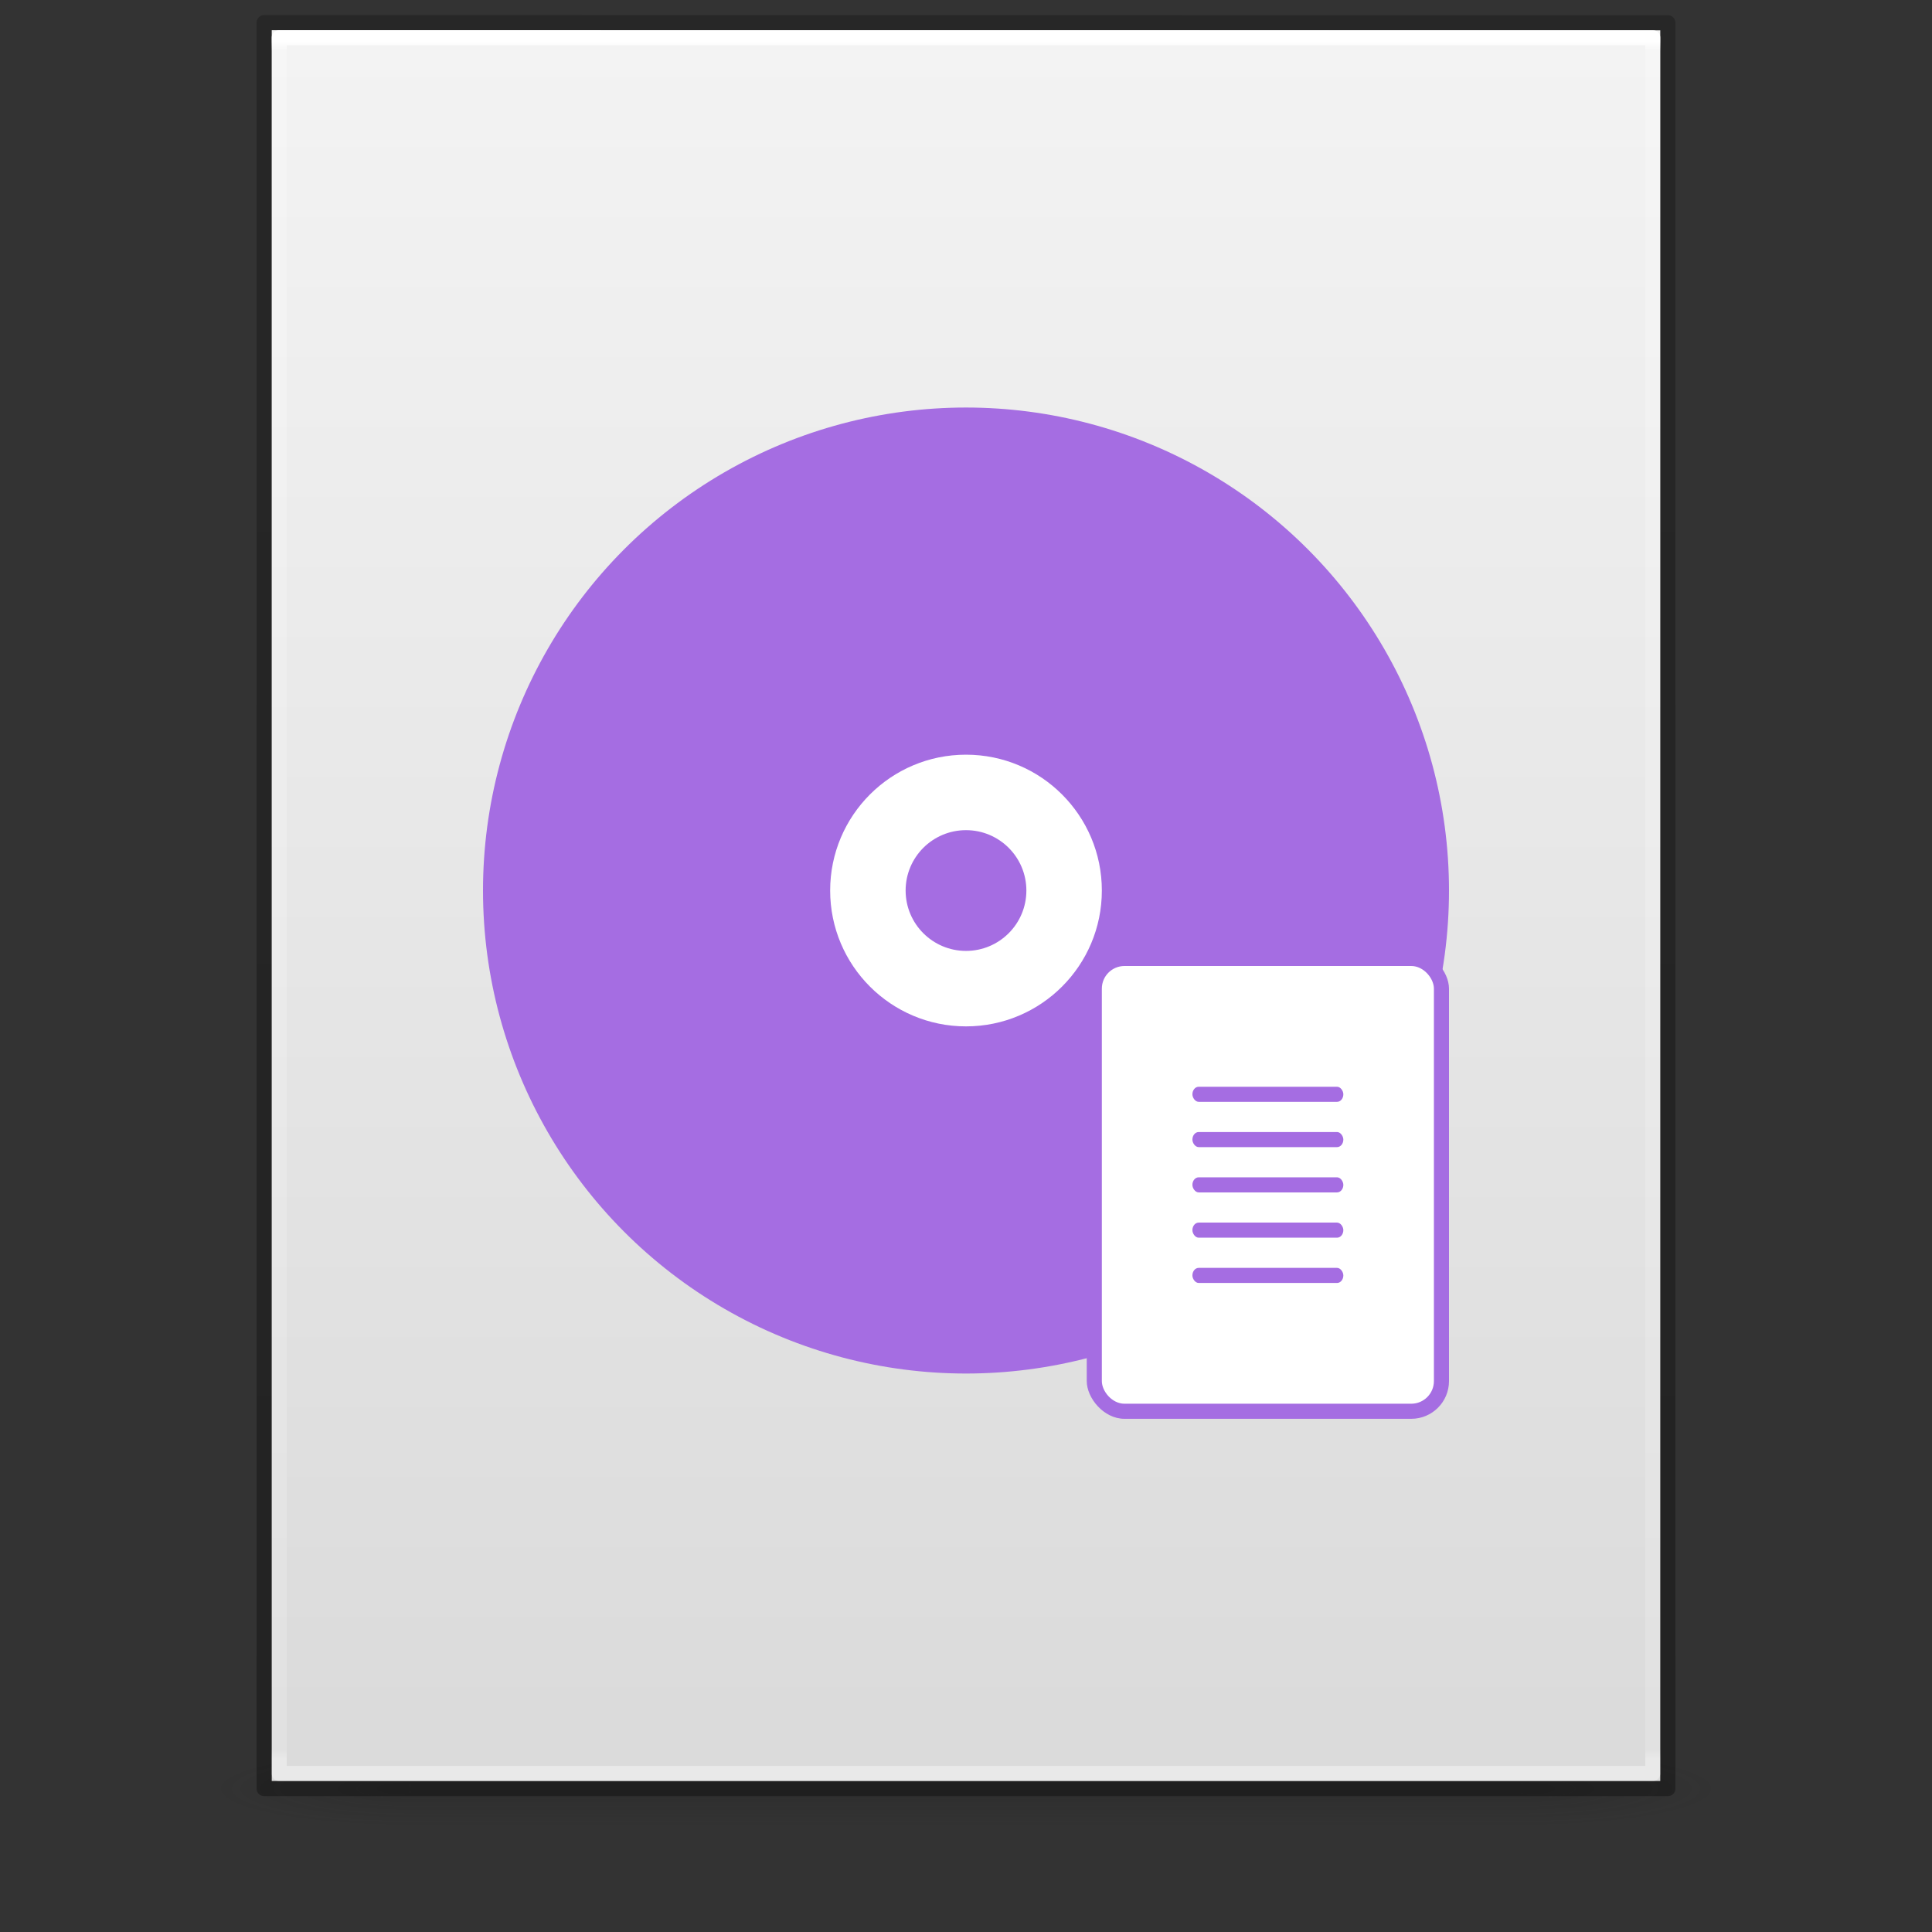 <?xml version="1.0" encoding="UTF-8" standalone="no"?>
<svg
   id="svg3172"
   height="128"
   width="128"
   version="1.1"
   sodipodi:docname="application-x-cue.svg"
   inkscape:version="1.2.2 (b0a8486541, 2022-12-01)"
   xmlns:inkscape="http://www.inkscape.org/namespaces/inkscape"
   xmlns:sodipodi="http://sodipodi.sourceforge.net/DTD/sodipodi-0.dtd"
   xmlns:xlink="http://www.w3.org/1999/xlink"
   xmlns="http://www.w3.org/2000/svg"
   xmlns:svg="http://www.w3.org/2000/svg"
   xmlns:rdf="http://www.w3.org/1999/02/22-rdf-syntax-ns#"
   xmlns:cc="http://creativecommons.org/ns#"
   xmlns:dc="http://purl.org/dc/elements/1.1/">
  <rect width="100%" height="100%" fill="#333333" stroke="none"/>
  <sodipodi:namedview
     id="namedview27356"
     pagecolor="#ffffff"
     bordercolor="#000000"
     borderopacity="0.25"
     inkscape:showpageshadow="2"
     inkscape:pageopacity="0.0"
     inkscape:pagecheckerboard="0"
     inkscape:deskcolor="#d1d1d1"
     showgrid="false"
     inkscape:zoom="3.140625"
     inkscape:cx="97.273631"
     inkscape:cy="138.82587"
     inkscape:window-width="1278"
     inkscape:window-height="1005"
     inkscape:window-x="745"
     inkscape:window-y="372"
     inkscape:window-maximized="0"
     inkscape:current-layer="svg3172" />
  <defs
     id="defs3174">
    <linearGradient
       id="linearGradient3600">
      <stop
         offset="0"
         style="stop-color:#f4f4f4;stop-opacity:1"
         id="stop3602" />
      <stop
         offset="1"
         style="stop-color:#dbdbdb;stop-opacity:1"
         id="stop3604" />
    </linearGradient>
    <linearGradient
       id="linearGradient3702-501-757-486">
      <stop
         offset="0"
         style="stop-color:#181818;stop-opacity:0"
         id="stop3100" />
      <stop
         offset="0.5"
         style="stop-color:#181818;stop-opacity:1"
         id="stop3102" />
      <stop
         offset="1"
         style="stop-color:#181818;stop-opacity:0"
         id="stop3104" />
    </linearGradient>
    <linearGradient
       id="linearGradient3688-464-309-255">
      <stop
         offset="0"
         style="stop-color:#181818;stop-opacity:1"
         id="stop3094" />
      <stop
         offset="1"
         style="stop-color:#181818;stop-opacity:0"
         id="stop3096" />
    </linearGradient>
    <linearGradient
       gradientTransform="matrix(2.629,0,0,2.52,0.914,-4.358)"
       gradientUnits="userSpaceOnUse"
       xlink:href="#linearGradient3600"
       id="linearGradient3019-2"
       y2="47.013"
       x2="25.132"
       y1="0.985"
       x1="25.132" />
    <linearGradient
       gradientTransform="matrix(2.459,0,0,3.108,4.973,-14.595)"
       gradientUnits="userSpaceOnUse"
       xlink:href="#linearGradient3977-3"
       id="linearGradient3016-9"
       y2="42.195"
       x2="24"
       y1="5.564"
       x1="24" />
    <linearGradient
       id="linearGradient3977-3">
      <stop
         offset="0"
         style="stop-color:#ffffff;stop-opacity:1"
         id="stop3979-6" />
      <stop
         offset="0.006"
         style="stop-color:#ffffff;stop-opacity:0.235"
         id="stop3981-0" />
      <stop
         offset="0.994"
         style="stop-color:#ffffff;stop-opacity:0.157"
         id="stop3983-6" />
      <stop
         offset="1"
         style="stop-color:#ffffff;stop-opacity:0.392"
         id="stop3985-2" />
    </linearGradient>
    <linearGradient
       gradientTransform="matrix(2.146,0,0,2.379,158.09,-7.746)"
       gradientUnits="userSpaceOnUse"
       xlink:href="#linearGradient3104-6"
       id="linearGradient3148"
       y2="2.906"
       x2="-51.786"
       y1="50.786"
       x1="-51.786" />
    <linearGradient
       id="linearGradient3104-6">
      <stop
         offset="0"
         style="stop-color:#000000;stop-opacity:0.318"
         id="stop3106-3" />
      <stop
         offset="1"
         style="stop-color:#000000;stop-opacity:0.24"
         id="stop3108-9" />
    </linearGradient>
    <linearGradient
       gradientTransform="matrix(2.842,0,0,0.714,-4.211,87.43)"
       x1="25.058"
       y1="47.028"
       x2="25.058"
       y2="39.999"
       id="linearGradient4097"
       xlink:href="#linearGradient3702-501-757-486"
       gradientUnits="userSpaceOnUse" />
    <radialGradient
       cx="4.993"
       cy="43.5"
       r="2.5"
       fx="4.993"
       fy="43.5"
       id="radialGradient4095"
       xlink:href="#linearGradient3688-464-309-255"
       gradientUnits="userSpaceOnUse"
       gradientTransform="matrix(5.695,0,0,1,-52.665,-162.001)" />
    <radialGradient
       cx="4.993"
       cy="43.5"
       r="2.5"
       fx="4.993"
       fy="43.5"
       id="radialGradient4093"
       xlink:href="#linearGradient3688-464-309-255"
       gradientUnits="userSpaceOnUse"
       gradientTransform="matrix(5.695,0,0,1,75.335,75.001)" />
  </defs>
  <g
     transform="matrix(0.926,0,0,1,4.741,0)"
     style="opacity:0.2;stroke-width:1.039"
     id="g978">
    <rect
       width="14.211"
       height="5"
       x="103.789"
       y="116.001"
       id="rect2801"
       style="fill:url(#radialGradient4093);fill-opacity:1;stroke:none;stroke-width:1.481" />
    <rect
       width="14.211"
       height="5"
       x="-24.211"
       y="-121.001"
       transform="scale(-1)"
       id="rect3696"
       style="fill:url(#radialGradient4095);fill-opacity:1;stroke:none;stroke-width:1.481" />
    <rect
       width="79.579"
       height="5"
       x="24.211"
       y="116.001"
       id="rect3700"
       style="fill:url(#linearGradient4097);fill-opacity:1;stroke:none;stroke-width:1.481" />
  </g>
  <path
     style="display:inline;fill:url(#linearGradient3019-2);fill-opacity:1;stroke:none"
     id="path4160"
     d="m 18,2 c 21.082,0 92,0.007 92,0.007 L 110,118 c 0,0 -61.333,0 -92,0 0,-38.667 0,-77.333 0,-116 z" />
  <path
     style="fill:none;stroke:url(#linearGradient3016-9);stroke-width:1;stroke-linecap:round;stroke-linejoin:round;stroke-miterlimit:4;stroke-dasharray:none;stroke-dashoffset:0;stroke-opacity:1"
     id="rect6741-1"
     d="m 109.5,117.5 h -91 V 2.5 h 91 z" />
  <path
     style="display:inline;fill:none;stroke:url(#linearGradient3148);stroke-width:1;stroke-linecap:butt;stroke-linejoin:round;stroke-miterlimit:4;stroke-dasharray:none;stroke-dashoffset:0;stroke-opacity:1"
     id="path4160-6-1"
     d="m 17.5,1.5 c 21.311,0 93,0.008 93,0.008 l 1e-4,116.992 c 0,0 -62,0 -93,0 0,-39 0,-78 0,-116.999 z" />
  <circle
     style="font-variation-settings:normal;vector-effect:none;fill:#a56de2;fill-opacity:1;stroke:none;stroke-width:1;stroke-linecap:butt;stroke-linejoin:round;stroke-miterlimit:4;stroke-dasharray:none;stroke-dashoffset:0;stroke-opacity:1;-inkscape-stroke:none;marker:none;paint-order:markers fill stroke;stop-color:#000000"
     id="path390"
     cx="64"
     cy="59"
     r="32" />
  <rect
     style="fill:#a56de2;fill-opacity:1;stroke-width:1;stroke-linejoin:round;-inkscape-stroke:none;paint-order:markers fill stroke;stop-color:#000000"
     id="rect24333"
     width="24"
     height="31"
     x="72"
     y="63"
     rx="2.5"
     ry="2.5" />
  <rect
     style="fill:#ffffff;fill-opacity:1;stroke-width:1;stroke-linejoin:round;-inkscape-stroke:none;paint-order:markers fill stroke;stop-color:#000000"
     id="rect24473"
     width="22"
     height="29"
     x="73"
     y="64"
     rx="1.5"
     ry="1.5" />
  <rect
     style="font-variation-settings:normal;vector-effect:none;fill:#a56de2;fill-opacity:1;stroke:none;stroke-width:1;stroke-linecap:butt;stroke-linejoin:round;stroke-miterlimit:4;stroke-dasharray:none;stroke-dashoffset:0;stroke-opacity:1;-inkscape-stroke:none;marker:none;paint-order:markers fill stroke;stop-color:#000000"
     id="rect1165"
     width="10"
     height="1"
     x="79"
     y="72"
     ry="0.5"
     rx="0.417" />
  <circle
     style="font-variation-settings:normal;fill:none;fill-opacity:1;stroke:#a56de2;stroke-width:1.5;stroke-linecap:butt;stroke-linejoin:round;stroke-miterlimit:4;stroke-dasharray:none;stroke-dashoffset:0;stroke-opacity:1;marker:none;paint-order:markers fill stroke;stop-color:#000000"
     id="circle26784"
     cx="64"
     cy="59"
     r="9.75" />
  <rect
     style="font-variation-settings:normal;vector-effect:none;fill:#a56de2;fill-opacity:1;stroke:none;stroke-width:1;stroke-linecap:butt;stroke-linejoin:round;stroke-miterlimit:4;stroke-dasharray:none;stroke-dashoffset:0;stroke-opacity:1;-inkscape-stroke:none;marker:none;paint-order:markers fill stroke;stop-color:#000000"
     id="rect13687"
     width="10"
     height="1"
     x="79"
     y="75"
     ry="0.5"
     rx="0.417" />
  <rect
     style="font-variation-settings:normal;vector-effect:none;fill:#a56de2;fill-opacity:1;stroke:none;stroke-width:1;stroke-linecap:butt;stroke-linejoin:round;stroke-miterlimit:4;stroke-dasharray:none;stroke-dashoffset:0;stroke-opacity:1;-inkscape-stroke:none;marker:none;paint-order:markers fill stroke;stop-color:#000000"
     id="rect13865"
     width="10"
     height="1"
     x="79"
     y="78"
     ry="0.5"
     rx="0.417" />
  <rect
     style="font-variation-settings:normal;vector-effect:none;fill:#a56de2;fill-opacity:1;stroke:none;stroke-width:1;stroke-linecap:butt;stroke-linejoin:round;stroke-miterlimit:4;stroke-dasharray:none;stroke-dashoffset:0;stroke-opacity:1;-inkscape-stroke:none;marker:none;paint-order:markers fill stroke;stop-color:#000000"
     id="rect27537"
     width="10"
     height="1"
     x="79"
     y="81"
     ry="0.5"
     rx="0.417" />
  <rect
     style="font-variation-settings:normal;vector-effect:none;fill:#a56de2;fill-opacity:1;stroke:none;stroke-width:1;stroke-linecap:butt;stroke-linejoin:round;stroke-miterlimit:4;stroke-dasharray:none;stroke-dashoffset:0;stroke-opacity:1;-inkscape-stroke:none;marker:none;paint-order:markers fill stroke;stop-color:#000000"
     id="rect28841"
     width="10"
     height="1"
     x="79"
     y="84"
     ry="0.5"
     rx="0.417" />
  <circle
     style="font-variation-settings:normal;vector-effect:none;fill:#ffffff;fill-opacity:1;stroke:none;stroke-width:1;stroke-linecap:butt;stroke-linejoin:round;stroke-miterlimit:4;stroke-dasharray:none;stroke-dashoffset:0;stroke-opacity:1;-inkscape-stroke:none;marker:none;paint-order:markers fill stroke;stop-color:#000000"
     id="circle1106"
     cx="64"
     cy="59"
     r="9" />
  <circle
     style="font-variation-settings:normal;vector-effect:none;fill:#a56de2;fill-opacity:1;stroke:none;stroke-width:1;stroke-linecap:butt;stroke-linejoin:round;stroke-miterlimit:4;stroke-dasharray:none;stroke-dashoffset:0;stroke-opacity:1;-inkscape-stroke:none;marker:none;paint-order:markers fill stroke;stop-color:#000000"
     id="circle1111"
     cx="64"
     cy="59"
     r="4" />
</svg>
